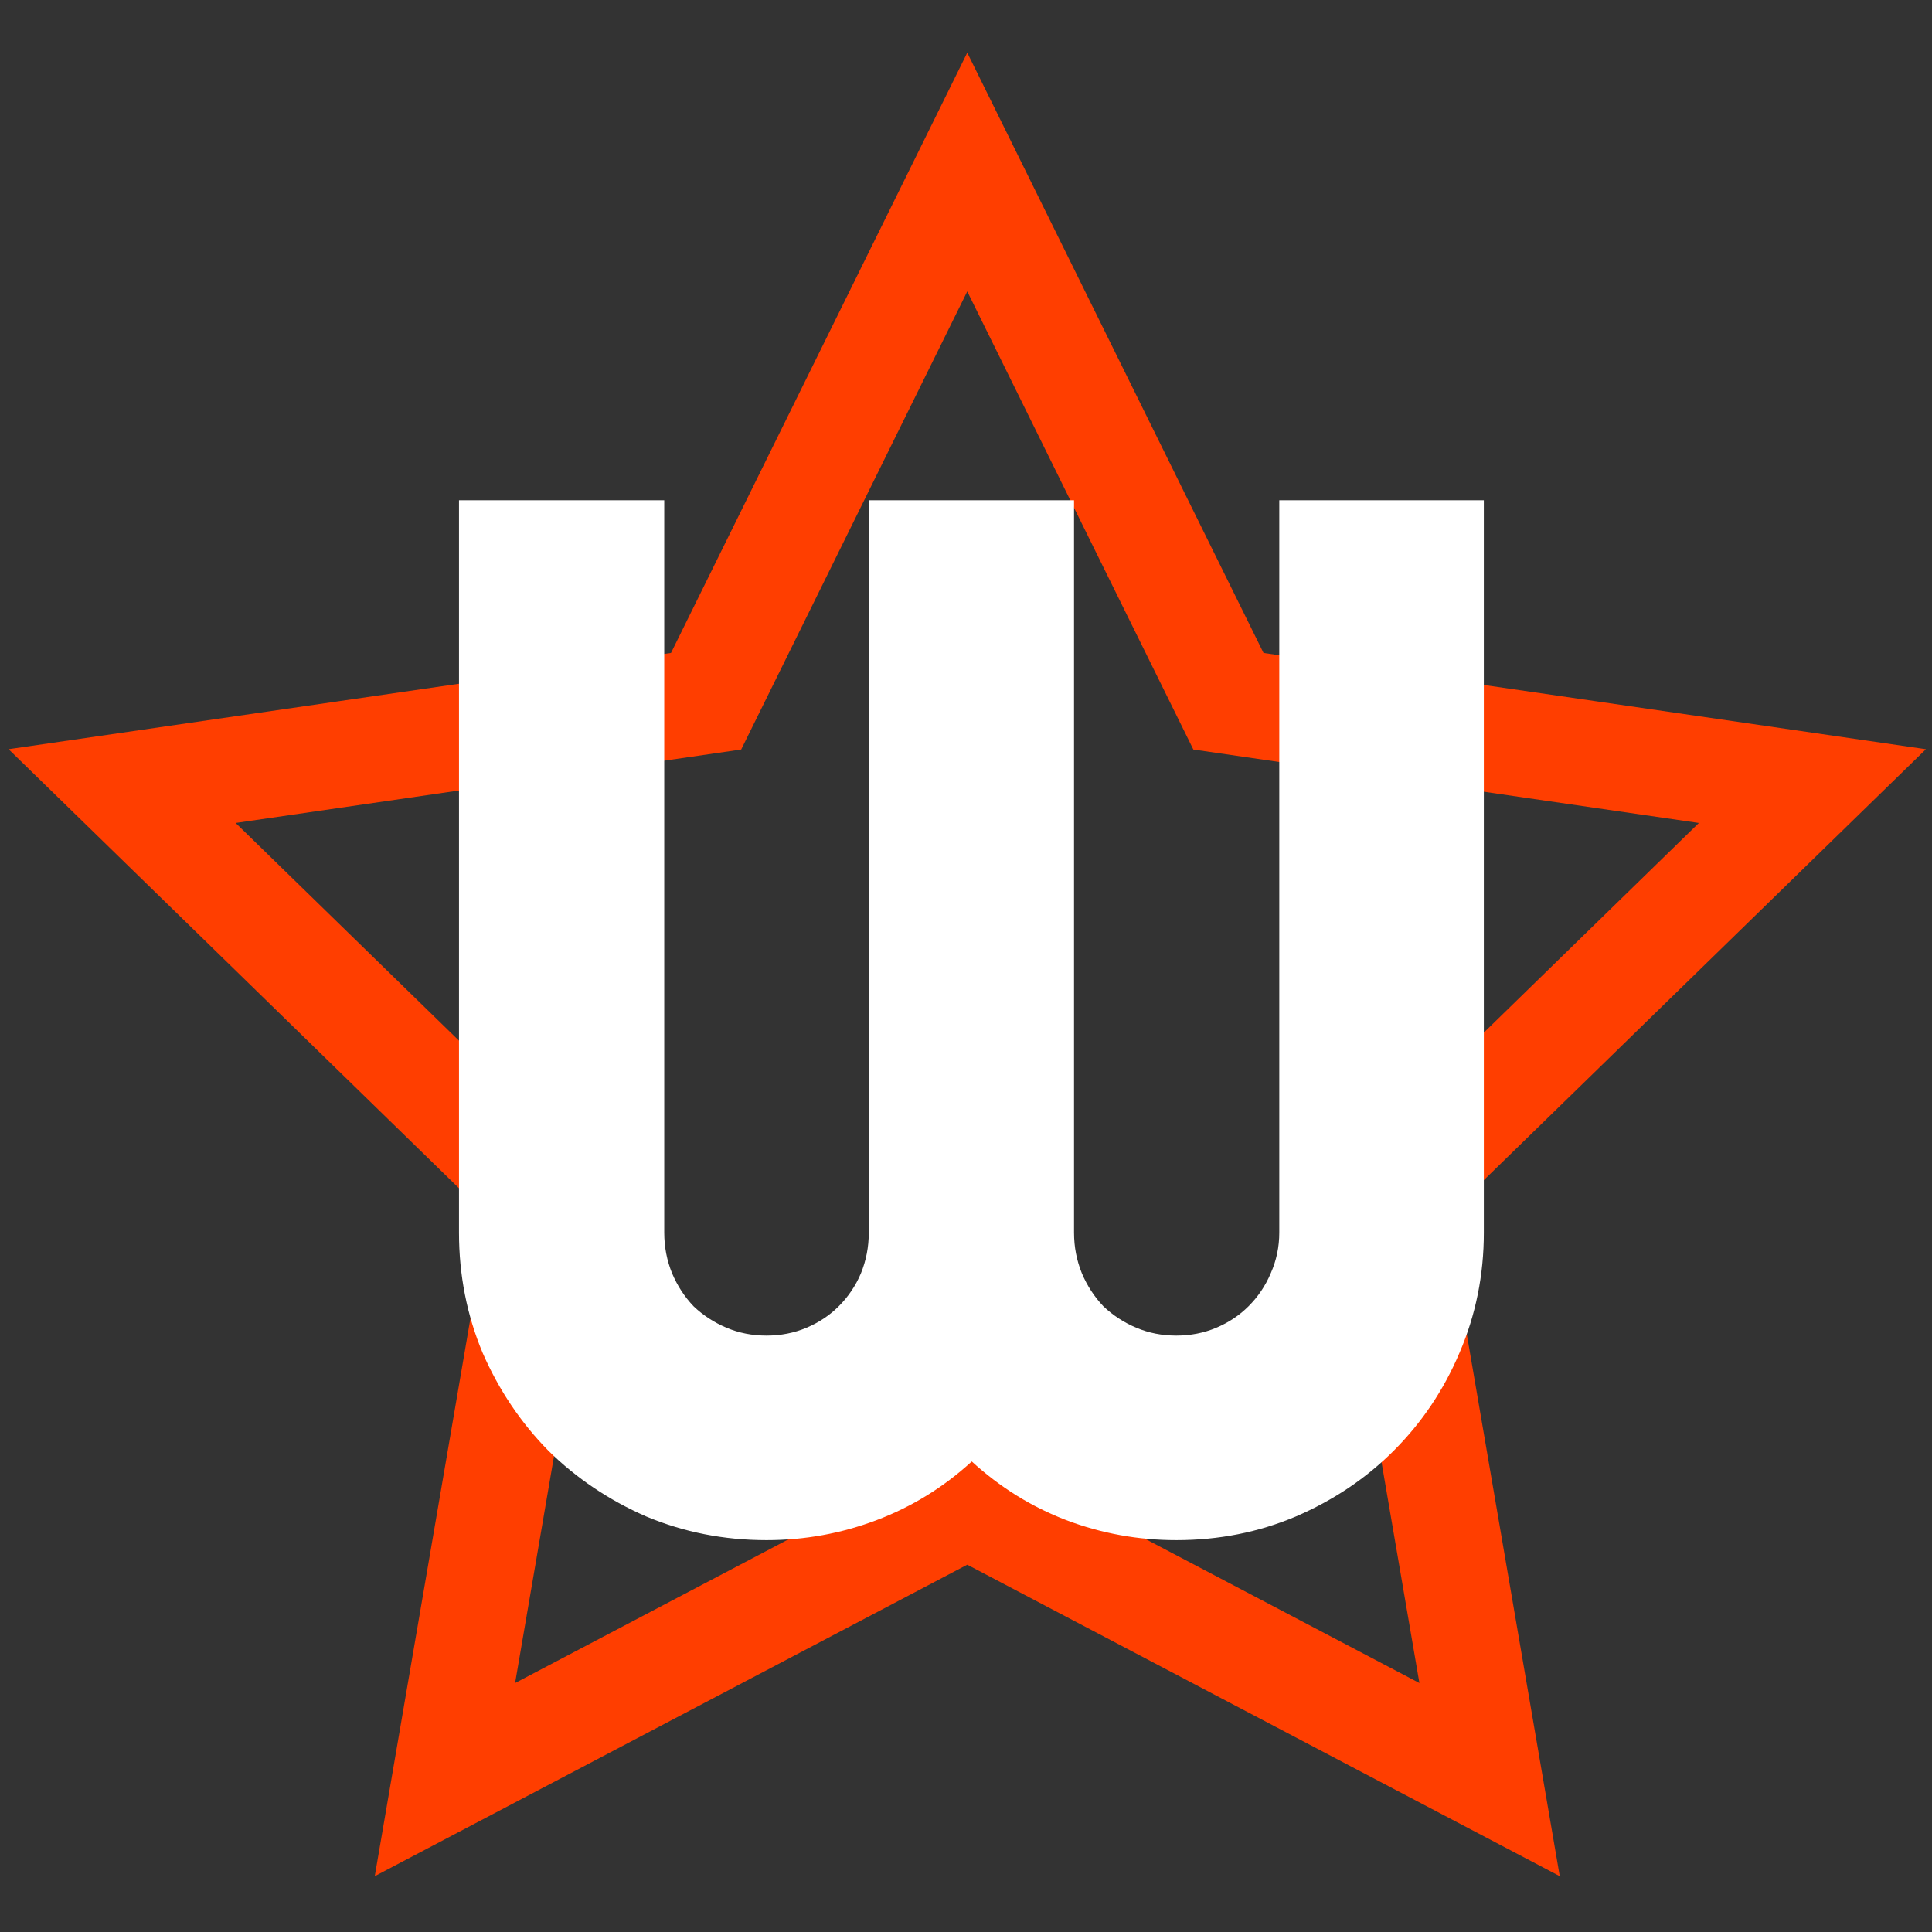 <svg xmlns="http://www.w3.org/2000/svg" viewBox="0 0 238.125 238.125" height="900" width="900"><rect x="0" y="0" width="238.125" height="238.125" fill="#333333" stroke="none"/><path d="M119.218 21.206l32.19 65.222 71.976 10.46-52.083 50.768 12.295 71.686-64.379-33.845-64.378 33.845 12.295-71.686-52.083-50.769 71.977-10.459z" fill="none" stroke="#ff3e00" stroke-width="13.023" paint-order="fill markers stroke"/><g style="line-height:1.25"><path d="M182.887 151.923q0 7.845-2.997 14.808-2.908 6.876-8.11 12.076-5.112 5.113-12.075 8.11-6.876 2.909-14.72 2.909-7.053 0-13.575-2.468-6.435-2.468-11.636-7.228-5.2 4.76-11.723 7.228-6.523 2.468-13.575 2.468-7.845 0-14.809-2.909-6.875-2.997-12.076-8.11-5.112-5.2-8.11-12.076-2.908-6.963-2.908-14.808V61.66H81.87v90.263q0 2.644.97 5.024.97 2.292 2.644 4.055 1.763 1.675 4.055 2.644 2.292.97 4.936.97t4.936-.97q2.292-.97 3.967-2.644 1.763-1.763 2.732-4.055.97-2.38.97-5.024V61.66h25.298v90.263q0 2.644.97 5.024.97 2.292 2.644 4.055 1.763 1.675 4.055 2.644 2.292.97 4.936.97 2.645 0 4.936-.97 2.292-.97 3.967-2.644 1.763-1.763 2.733-4.055 1.057-2.38 1.057-5.024V61.66h25.21z" style="-inkscape-font-specification:Righteous" font-size="57.242" font-family="Righteous" aria-label="Wolbodo" font-weight="400" letter-spacing="0" word-spacing="0" fill="#ffffff" stroke-width=".298"/></g></svg>